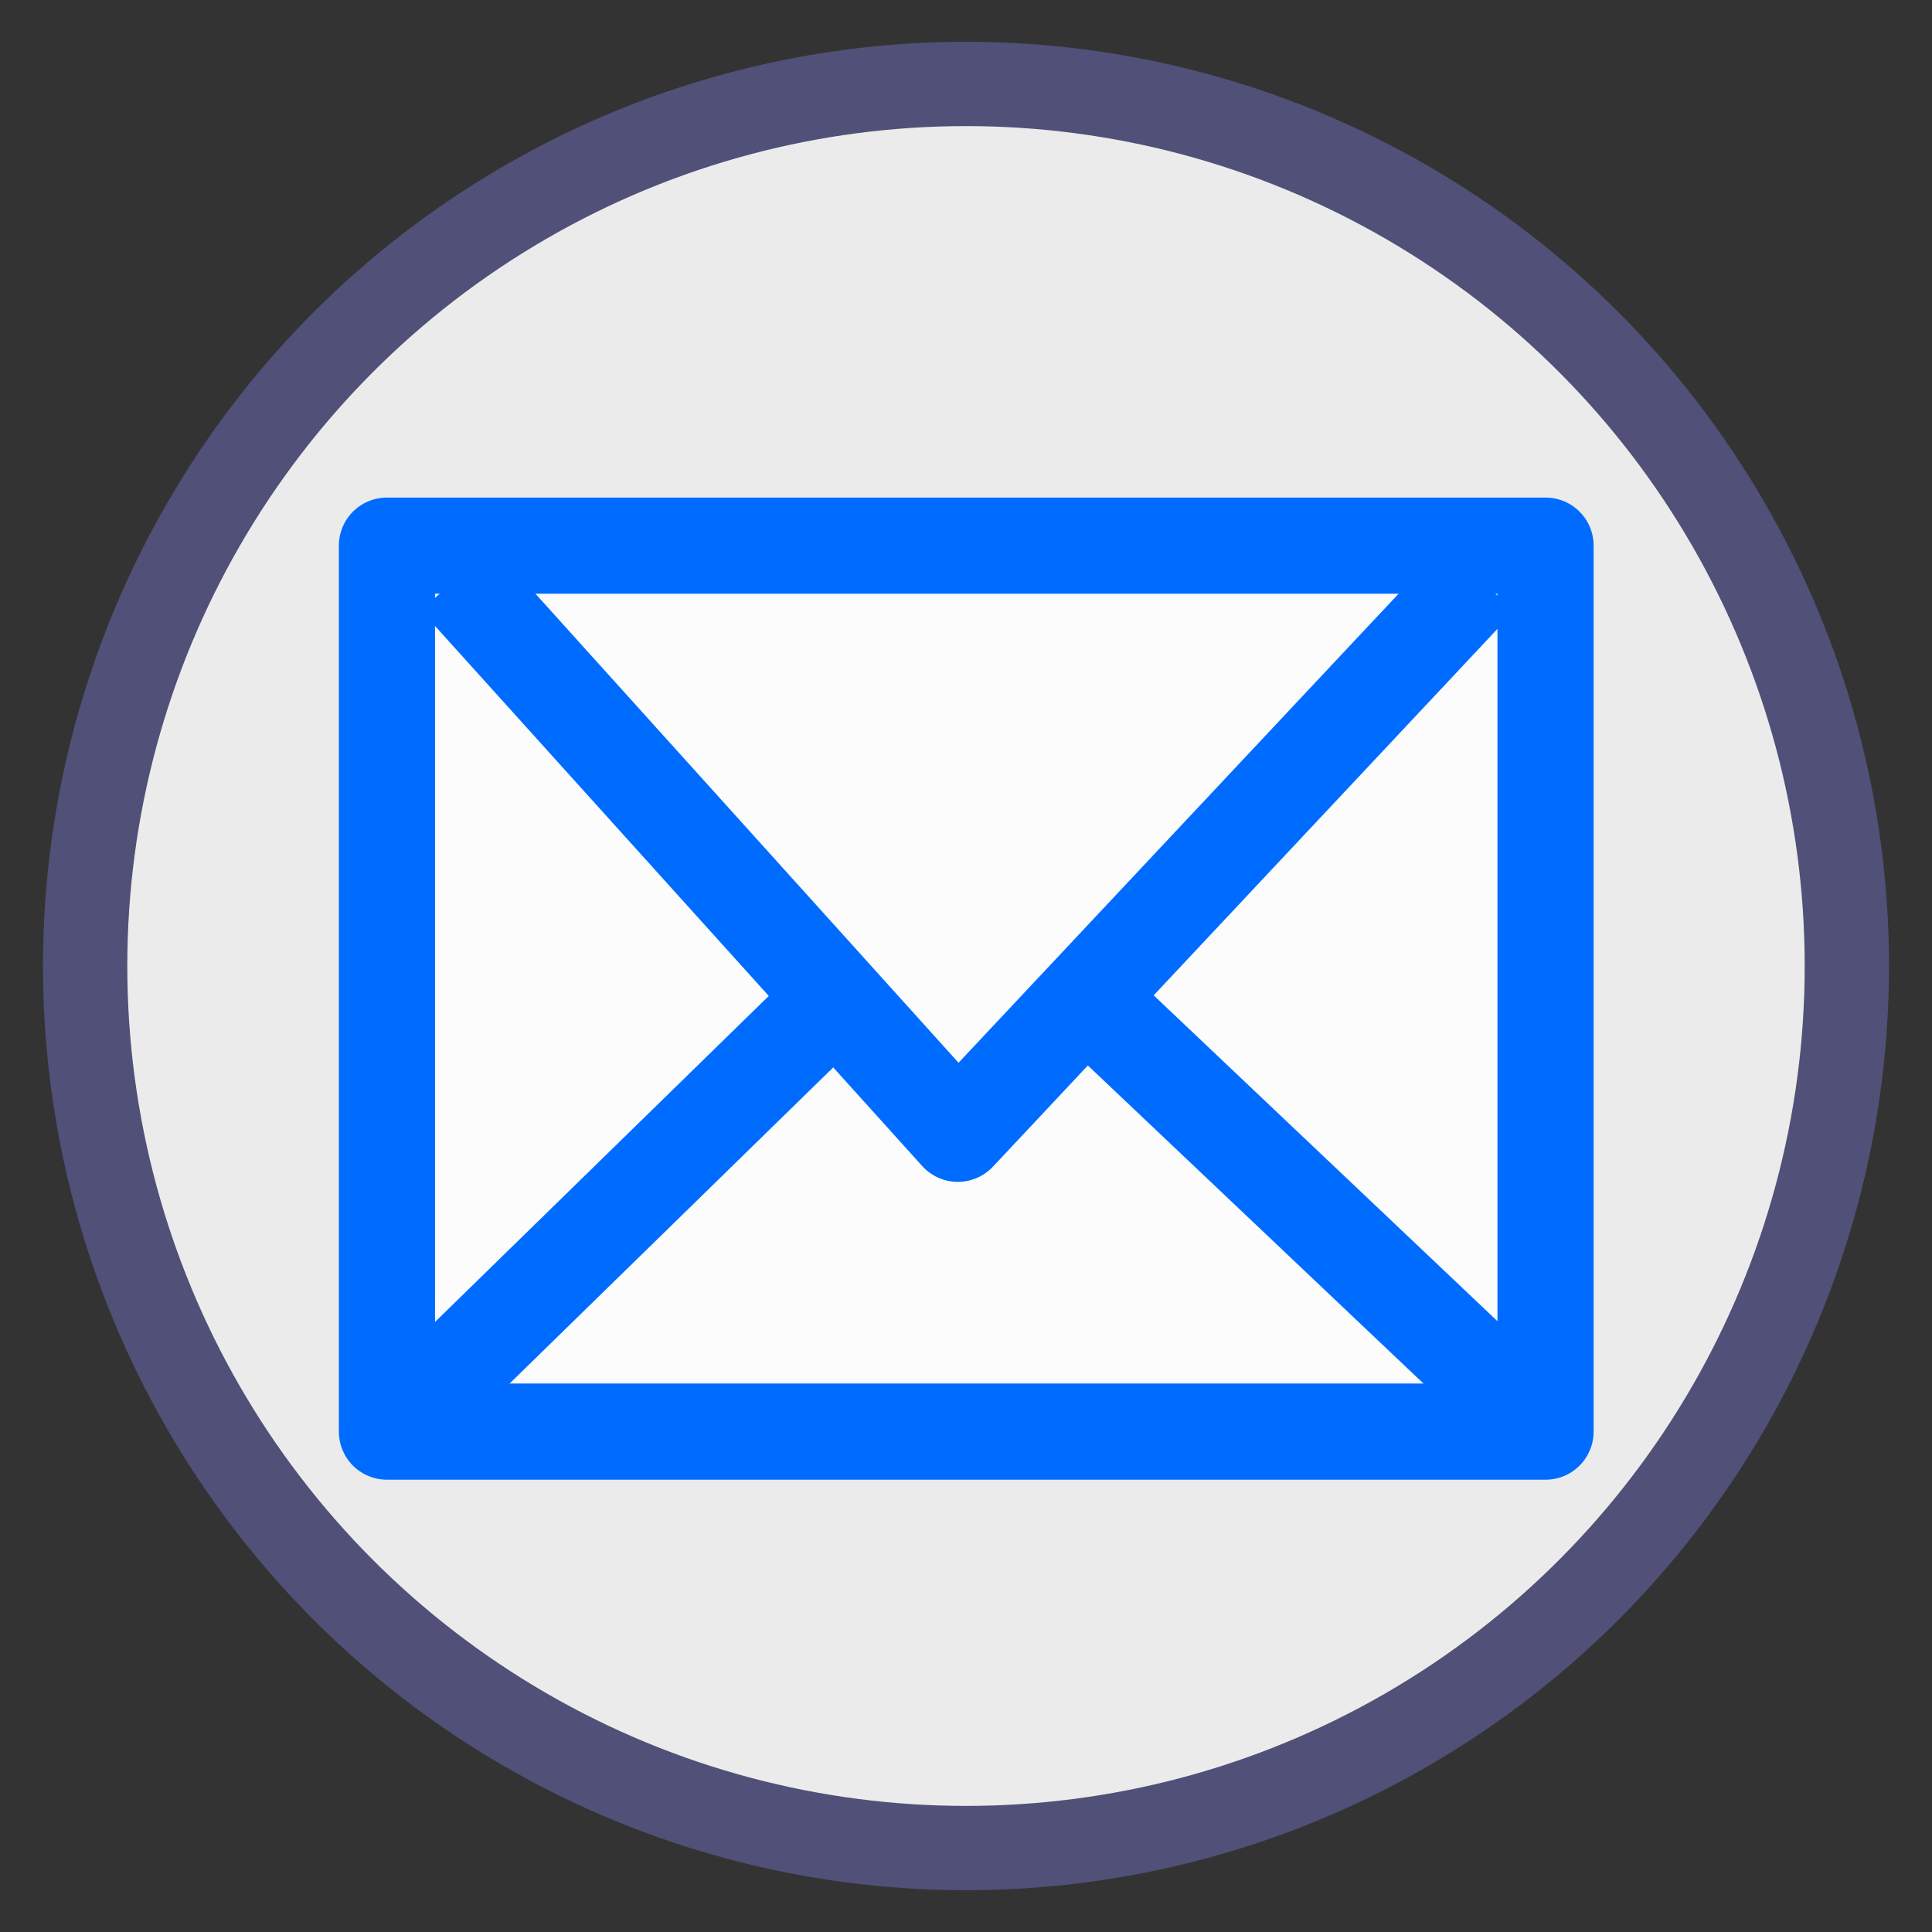 <?xml version="1.0" encoding="UTF-8" standalone="no"?>
<!-- Created with Inkscape (http://www.inkscape.org/) -->

<svg
   xmlns:dc="http://purl.org/dc/elements/1.1/"
   xmlns:cc="http://creativecommons.org/ns#"
   xmlns:rdf="http://www.w3.org/1999/02/22-rdf-syntax-ns#"
   xmlns:svg="http://www.w3.org/2000/svg"
   xmlns="http://www.w3.org/2000/svg"
   xmlns:sodipodi="http://sodipodi.sourceforge.net/DTD/sodipodi-0.dtd"
   xmlns:inkscape="http://www.inkscape.org/namespaces/inkscape"
   width="45"
   height="45"
   viewBox="0 0 45 45"
   id="svg4958"
   version="1.1"
   inkscape:version="0.91 r13725"
   sodipodi:docname="contact.svg"
   inkscape:export-filename="D:\0-0-Agata\graphik\pictogrammes\Pictos-fonctions\picto-loupe.png"
   inkscape:export-xdpi="300"
   inkscape:export-ydpi="300">
  <rect x="0" y="0" width="45" height="45" fill="#333333" stroke="none"/>
  <defs
     id="defs4960" />
  <sodipodi:namedview
     id="base"
     pagecolor="#ffffff"
     bordercolor="#666666"
     borderopacity="1.0"
     inkscape:pageopacity="0.0"
     inkscape:pageshadow="2"
     inkscape:zoom="5.6"
     inkscape:cx="-5.2809052"
     inkscape:cy="12.180499"
     inkscape:document-units="px"
     inkscape:current-layer="layer1"
     showgrid="true"
     units="px"
     inkscape:window-width="1366"
     inkscape:window-height="705"
     inkscape:window-x="-8"
     inkscape:window-y="-8"
     inkscape:window-maximized="1">
    <inkscape:grid
       type="xygrid"
       id="grid6185" />
  </sodipodi:namedview>
  <g
     inkscape:label="Calque 1"
     inkscape:groupmode="layer"
     id="layer1"
     transform="translate(0,-1007.362)">
    <rect
       style="opacity:1;fill:none;fill-opacity:1;stroke:none;stroke-width:1.951;stroke-linecap:round;stroke-linejoin:round;stroke-miterlimit:4;stroke-dasharray:none;stroke-dashoffset:0;stroke-opacity:1"
       id="rect5524"
       width="45"
       height="45"
       x="1.9561768e-009"
       y="1007.362"
       inkscape:export-filename="D:\0-0-Agata\graphik\pictogrammes\Pictos-fonctions\Picto-fonctions-png\contact.png"
       inkscape:export-xdpi="300"
       inkscape:export-ydpi="300" />
    <ellipse
       style="opacity:1;fill:#ebebeb;fill-opacity:1;stroke:#505078;stroke-width:1.964;stroke-linecap:round;stroke-linejoin:round;stroke-miterlimit:4;stroke-dasharray:none;stroke-dashoffset:0;stroke-opacity:1"
       id="path8350"
       cx="22.5"
       cy="1029.862"
       rx="20.517"
       ry="20.545"
       inkscape:export-filename="D:\0-0-Agata\graphik\pictogrammes\Pictos-fonctions\Picto-fonctions-png\contact.png"
       inkscape:export-xdpi="300"
       inkscape:export-ydpi="300" />
    <g
       id="g8756"
       transform="matrix(0.448,0,0,0.448,16.988,532.807)"
       inkscape:export-filename="D:\0-0-Agata\graphik\pictogrammes\Pictos-fonctions\Picto-fonctions-png\contact.png"
       inkscape:export-xdpi="300"
       inkscape:export-ydpi="300">
      <rect
         y="1087.643"
         x="-17.802"
         height="46.063"
         width="60.236"
         id="rect8748"
         style="opacity:1;fill:#fcfcfc;fill-opacity:1;stroke:#006cff;stroke-width:5;stroke-linecap:round;stroke-linejoin:round;stroke-miterlimit:4;stroke-dasharray:none;stroke-dashoffset:0;stroke-opacity:1" />
      <path
         sodipodi:nodetypes="cc"
         inkscape:connector-curvature="0"
         id="path8750"
         d="M -17.717,1133.858 4.258,1112.392"
         style="fill:none;fill-rule:evenodd;stroke:#006cff;stroke-width:5;stroke-linecap:butt;stroke-linejoin:miter;stroke-miterlimit:4;stroke-dasharray:none;stroke-opacity:1" />
      <path
         sodipodi:nodetypes="cc"
         inkscape:connector-curvature="0"
         id="path8752"
         d="M 42.52,1133.858 19.117,1111.677"
         style="fill:none;fill-rule:evenodd;stroke:#006cff;stroke-width:5;stroke-linecap:butt;stroke-linejoin:miter;stroke-miterlimit:4;stroke-dasharray:none;stroke-opacity:1" />
      <path
         sodipodi:nodetypes="ccc"
         inkscape:connector-curvature="0"
         id="path8754"
         d="m -14.173,1089.339 26.053,28.882 27.096,-28.882"
         style="fill:none;fill-rule:evenodd;stroke:#006cff;stroke-width:5;stroke-linecap:butt;stroke-linejoin:round;stroke-miterlimit:4;stroke-dasharray:none;stroke-opacity:1" />
    </g>
  </g>
</svg>
